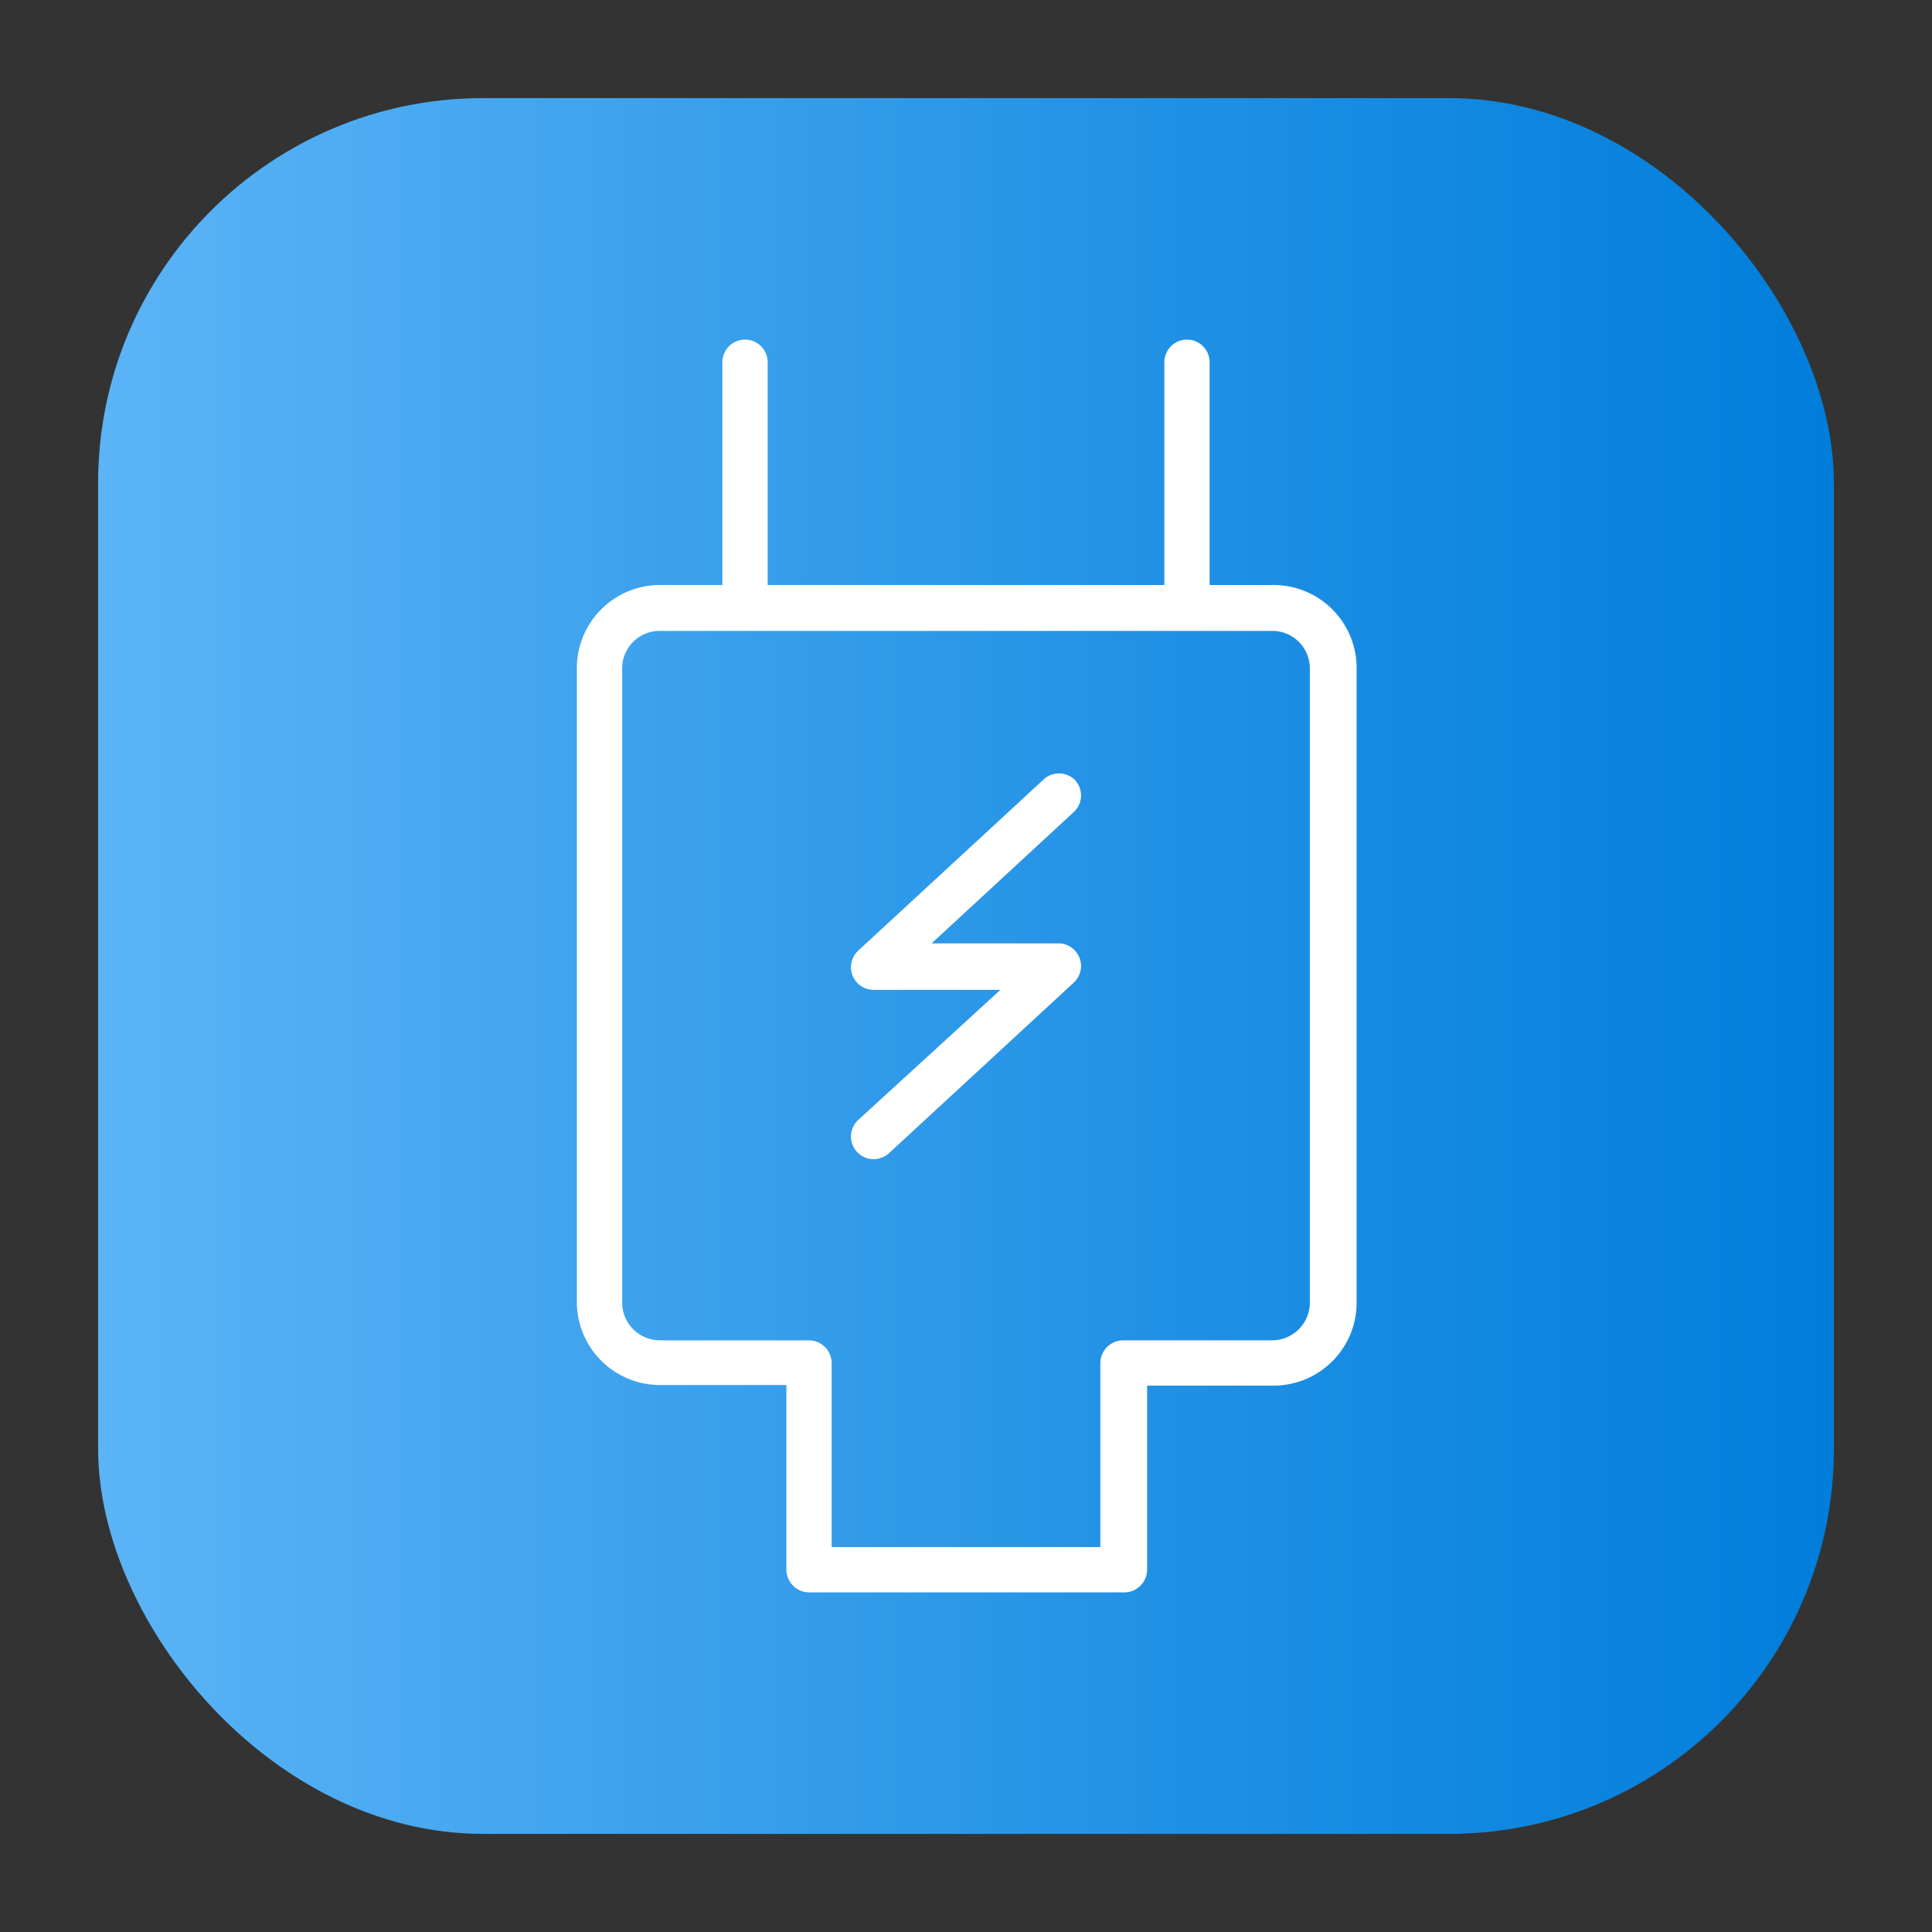 <svg height="512" viewBox="0 0 64 64" width="512" xmlns="http://www.w3.org/2000/svg" xmlns:xlink="http://www.w3.org/1999/xlink"><rect x="0" y="0" width="64" height="64" fill="#333333" stroke="none"/><linearGradient id="linear-gradient" gradientUnits="userSpaceOnUse" x1="3.25" x2="60.75" y1="32" y2="32"><stop offset="0" stop-color="#5bb4f6"/><stop offset=".61" stop-color="#2191e5"/><stop offset="1" stop-color="#007edb"/></linearGradient><g id="Layer_13" data-name="Layer 13"><rect fill="url(#linear-gradient)" height="57.5" rx="12.75" width="57.5" x="3.25" y="3.25"/><g fill="#fff"><path d="m42.14 19.38h-2.07v-7.38a.75.75 0 0 0 -1.5 0v7.38h-13.14v-7.38a.75.75 0 0 0 -1.5 0v7.38h-2.07a2.75 2.75 0 0 0 -2.75 2.75v21a2.75 2.75 0 0 0 2.75 2.75h4.19v6.12a.76.76 0 0 0 .75.75h10.4a.76.76 0 0 0 .8-.75v-6.1h4.19a2.75 2.75 0 0 0 2.75-2.75v-21a2.75 2.75 0 0 0 -2.8-2.77zm1.25 23.77a1.25 1.25 0 0 1 -1.25 1.25h-4.94a.76.76 0 0 0 -.75.75v6.1h-8.9v-6.1a.76.76 0 0 0 -.75-.75h-4.94a1.25 1.25 0 0 1 -1.25-1.25v-21a1.24 1.24 0 0 1 1.25-1.25h20.28a1.24 1.24 0 0 1 1.25 1.25z"/><path d="m35.61 25.84a.75.75 0 0 0 -1.06 0l-6.12 5.65a.75.75 0 0 0 .51 1.3h4.2l-4.71 4.31a.75.75 0 0 0 .51 1.3.78.78 0 0 0 .51-.2l6.12-5.65a.75.75 0 0 0 -.51-1.3h-4.2l4.71-4.35a.75.75 0 0 0 .04-1.06z"/></g></g></svg>